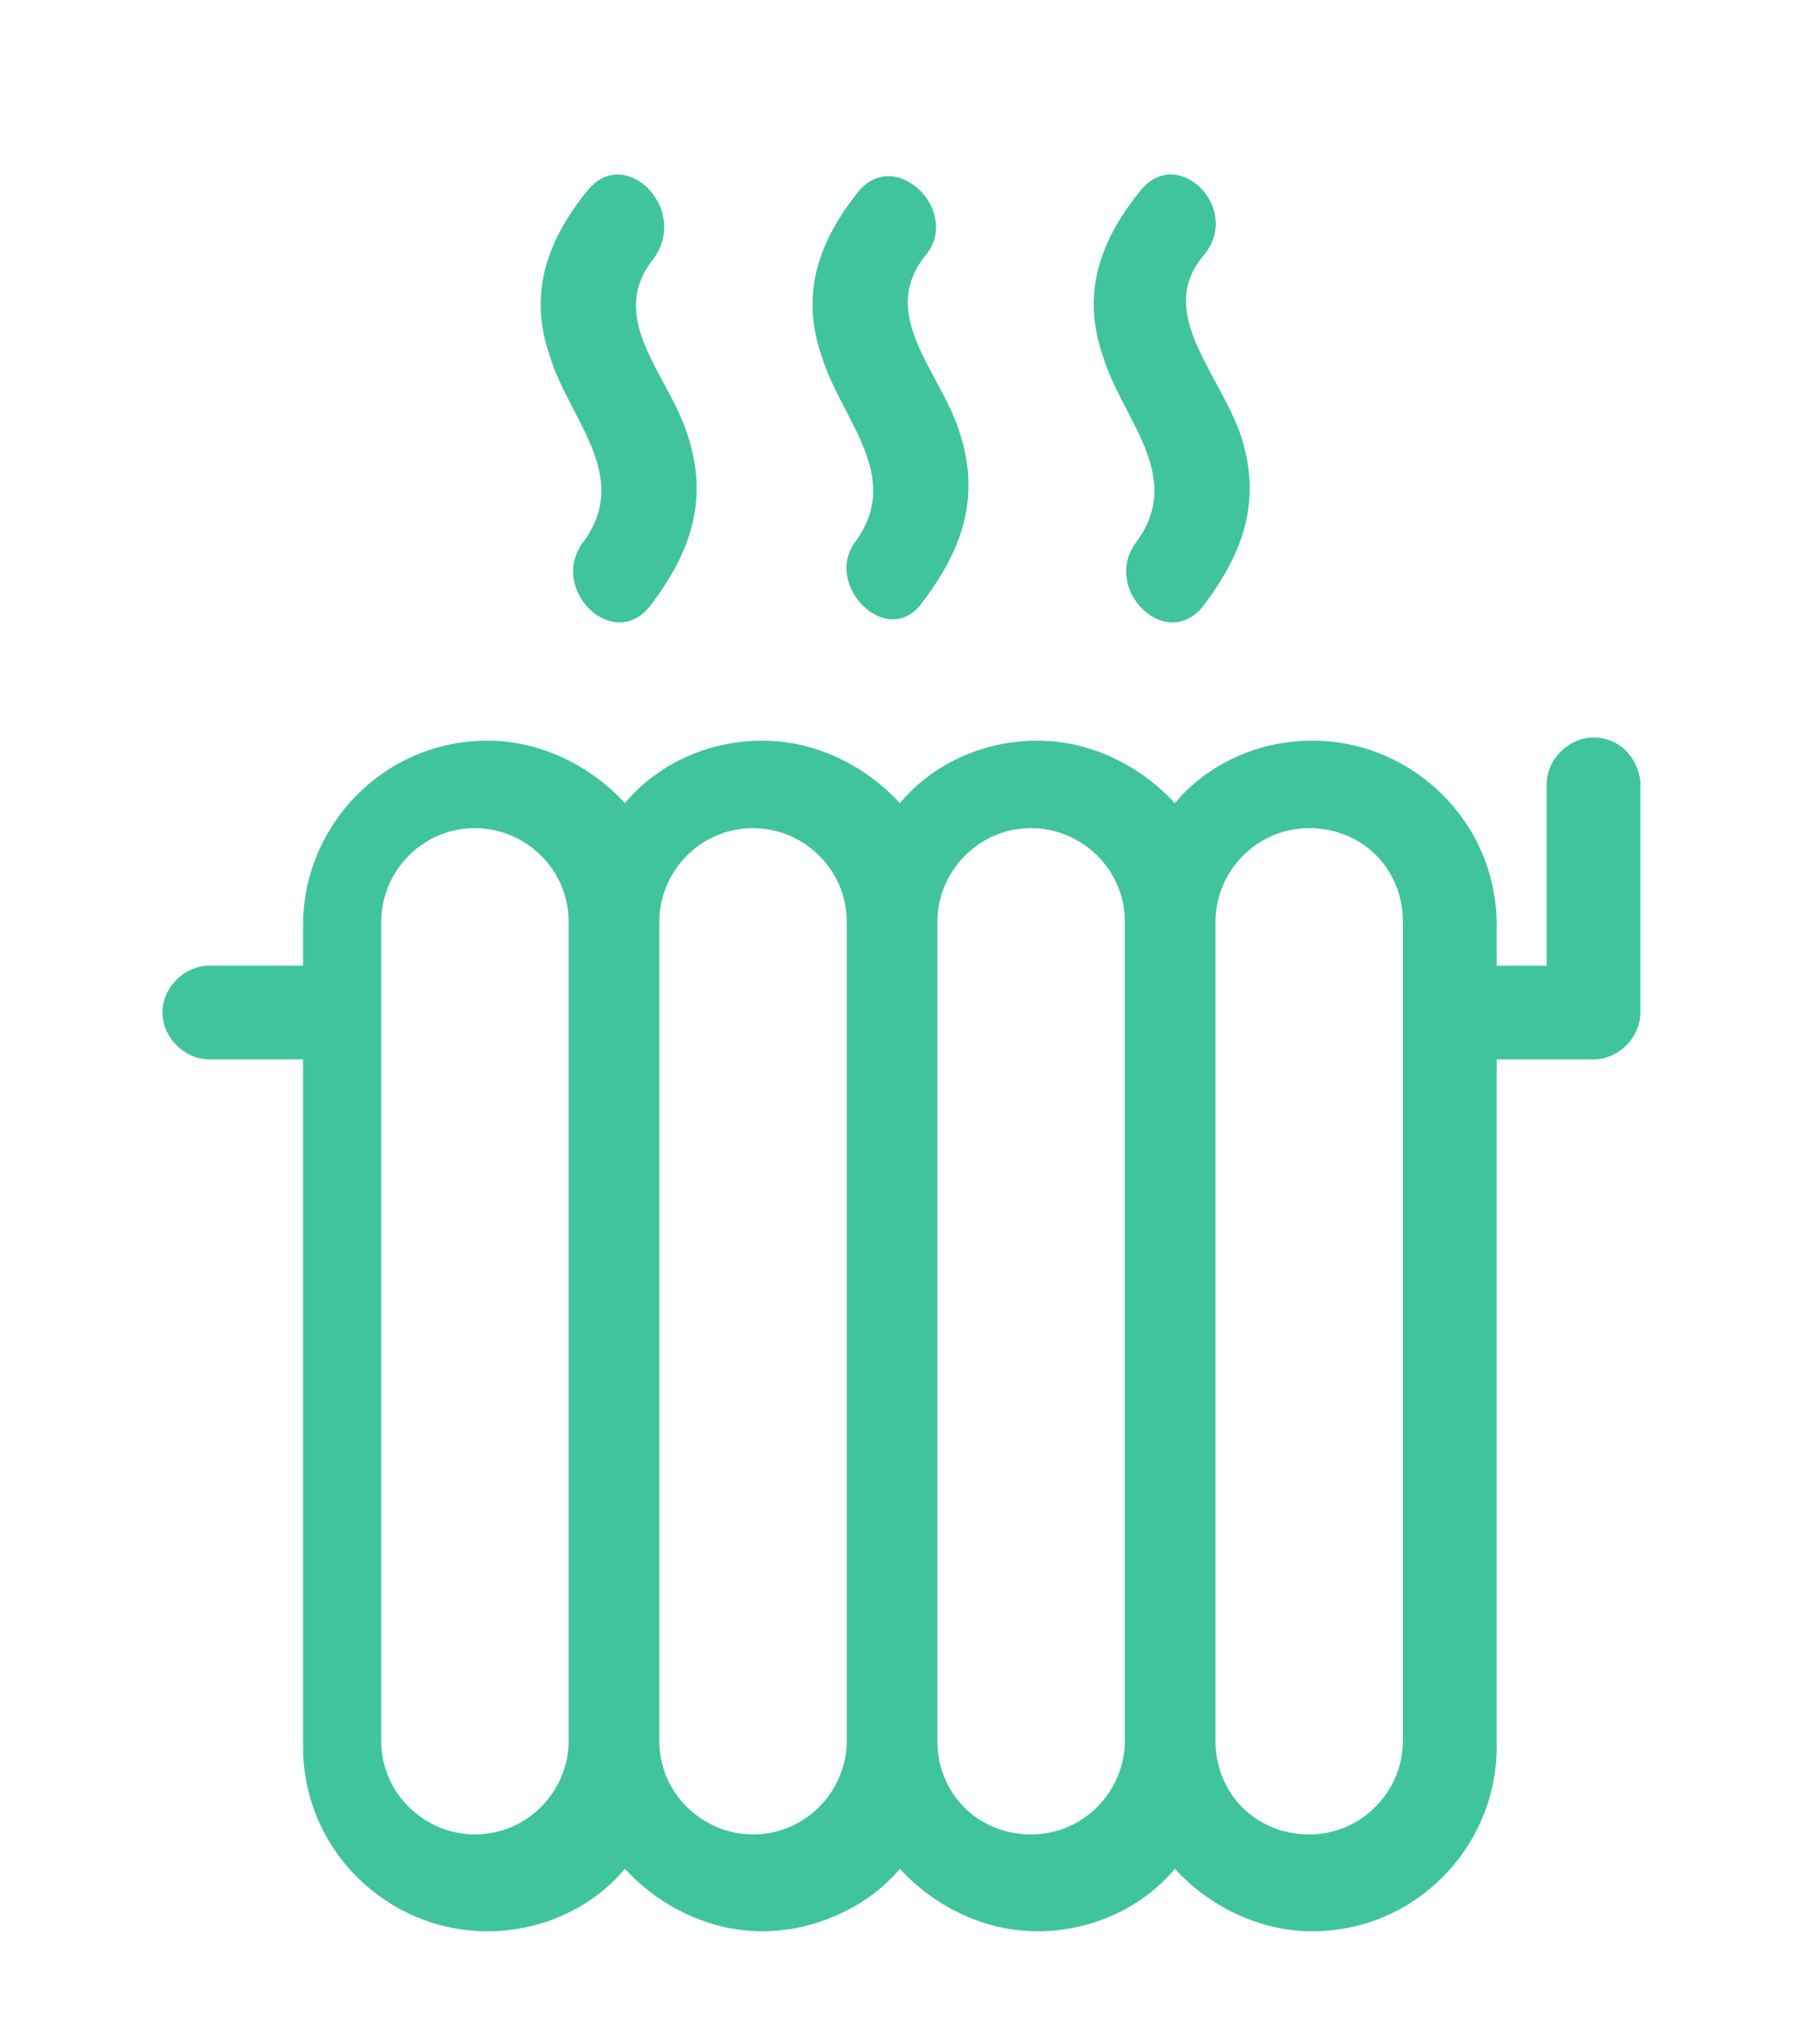 <?xml version="1.0" encoding="UTF-8"?> <svg xmlns="http://www.w3.org/2000/svg" xmlns:xlink="http://www.w3.org/1999/xlink" version="1.1" id="Capa_1" x="0px" y="0px" viewBox="0 0 57.8 65.4" style="enable-background:new 0 0 57.8 65.4;" xml:space="preserve"> <style type="text/css"> .st0{fill:#40C49E;} </style> <g> <g> <path class="st0" d="M51,23.6c-0.8,0-1.5,0.7-1.5,1.5v5.8h-1.6v-1.3c0-3.3-2.7-5.9-5.9-5.9c-1.8,0-3.4,0.8-4.4,2 c-1.1-1.2-2.7-2-4.4-2c-1.8,0-3.4,0.8-4.4,2c-1.1-1.2-2.7-2-4.4-2c-1.8,0-3.4,0.8-4.4,2c-1.1-1.2-2.7-2-4.4-2 c-3.3,0-5.9,2.7-5.9,5.9v1.3h-3c-0.8,0-1.5,0.7-1.5,1.5c0,0.8,0.7,1.5,1.5,1.5h3v22c0,3.3,2.7,5.9,5.9,5.9c1.8,0,3.4-0.8,4.4-2 c1.1,1.2,2.7,2,4.4,2s3.4-0.8,4.4-2c1.1,1.2,2.7,2,4.4,2c1.8,0,3.4-0.8,4.4-2c1.1,1.2,2.7,2,4.4,2c3.3,0,5.9-2.7,5.9-5.9v-22H51 c0.8,0,1.5-0.7,1.5-1.5V25C52.4,24.2,51.8,23.6,51,23.6z M44.9,33.7v22c0,1.6-1.3,3-3,3s-3-1.3-3-3v-22v-2.9v-1.3c0-1.6,1.3-3,3-3 s3,1.3,3,3v1.3V33.7L44.9,33.7z M36,55.7c0,1.6-1.3,3-3,3s-3-1.3-3-3v-22v-2.9v-1.3c0-1.6,1.3-3,3-3c1.6,0,3,1.3,3,3v1.3v2.9V55.7 z M27.1,55.7c0,1.6-1.3,3-3,3c-1.6,0-3-1.3-3-3v-22v-2.9v-1.3c0-1.6,1.3-3,3-3c1.6,0,3,1.3,3,3v1.3v2.9V55.7z M18.2,55.7 c0,1.6-1.3,3-3,3c-1.6,0-3-1.3-3-3v-22v-2.9v-1.3c0-1.6,1.3-3,3-3c1.6,0,3,1.3,3,3v1.3v2.9V55.7z"></path> <path class="st0" d="M18.8,6.1c-1.3,1.6-1.9,3.3-1.2,5.3c0.6,2,2.6,3.8,1.1,5.9c-1.2,1.5,0.9,3.6,2.1,2.1c1.3-1.7,1.9-3.4,1.2-5.5 c-0.6-1.9-2.6-3.7-1.1-5.6C22.1,6.7,20,4.6,18.8,6.1z"></path> <path class="st0" d="M29.5,19.3c1.3-1.7,1.9-3.4,1.2-5.5c-0.6-1.9-2.6-3.7-1.1-5.6c1.2-1.4-0.9-3.5-2.1-2.1 c-1.3,1.6-1.9,3.3-1.2,5.3c0.6,2,2.6,3.8,1.1,5.9C26.3,18.7,28.4,20.8,29.5,19.3z"></path> <path class="st0" d="M36.5,6.1c-1.3,1.6-1.9,3.3-1.2,5.3c0.6,2,2.6,3.8,1.1,5.9c-1.2,1.5,0.9,3.6,2.1,2.1c1.3-1.7,1.9-3.4,1.2-5.5 C39,11.9,37,10,38.5,8.2C39.8,6.7,37.7,4.6,36.5,6.1z"></path> </g> </g> </svg> 